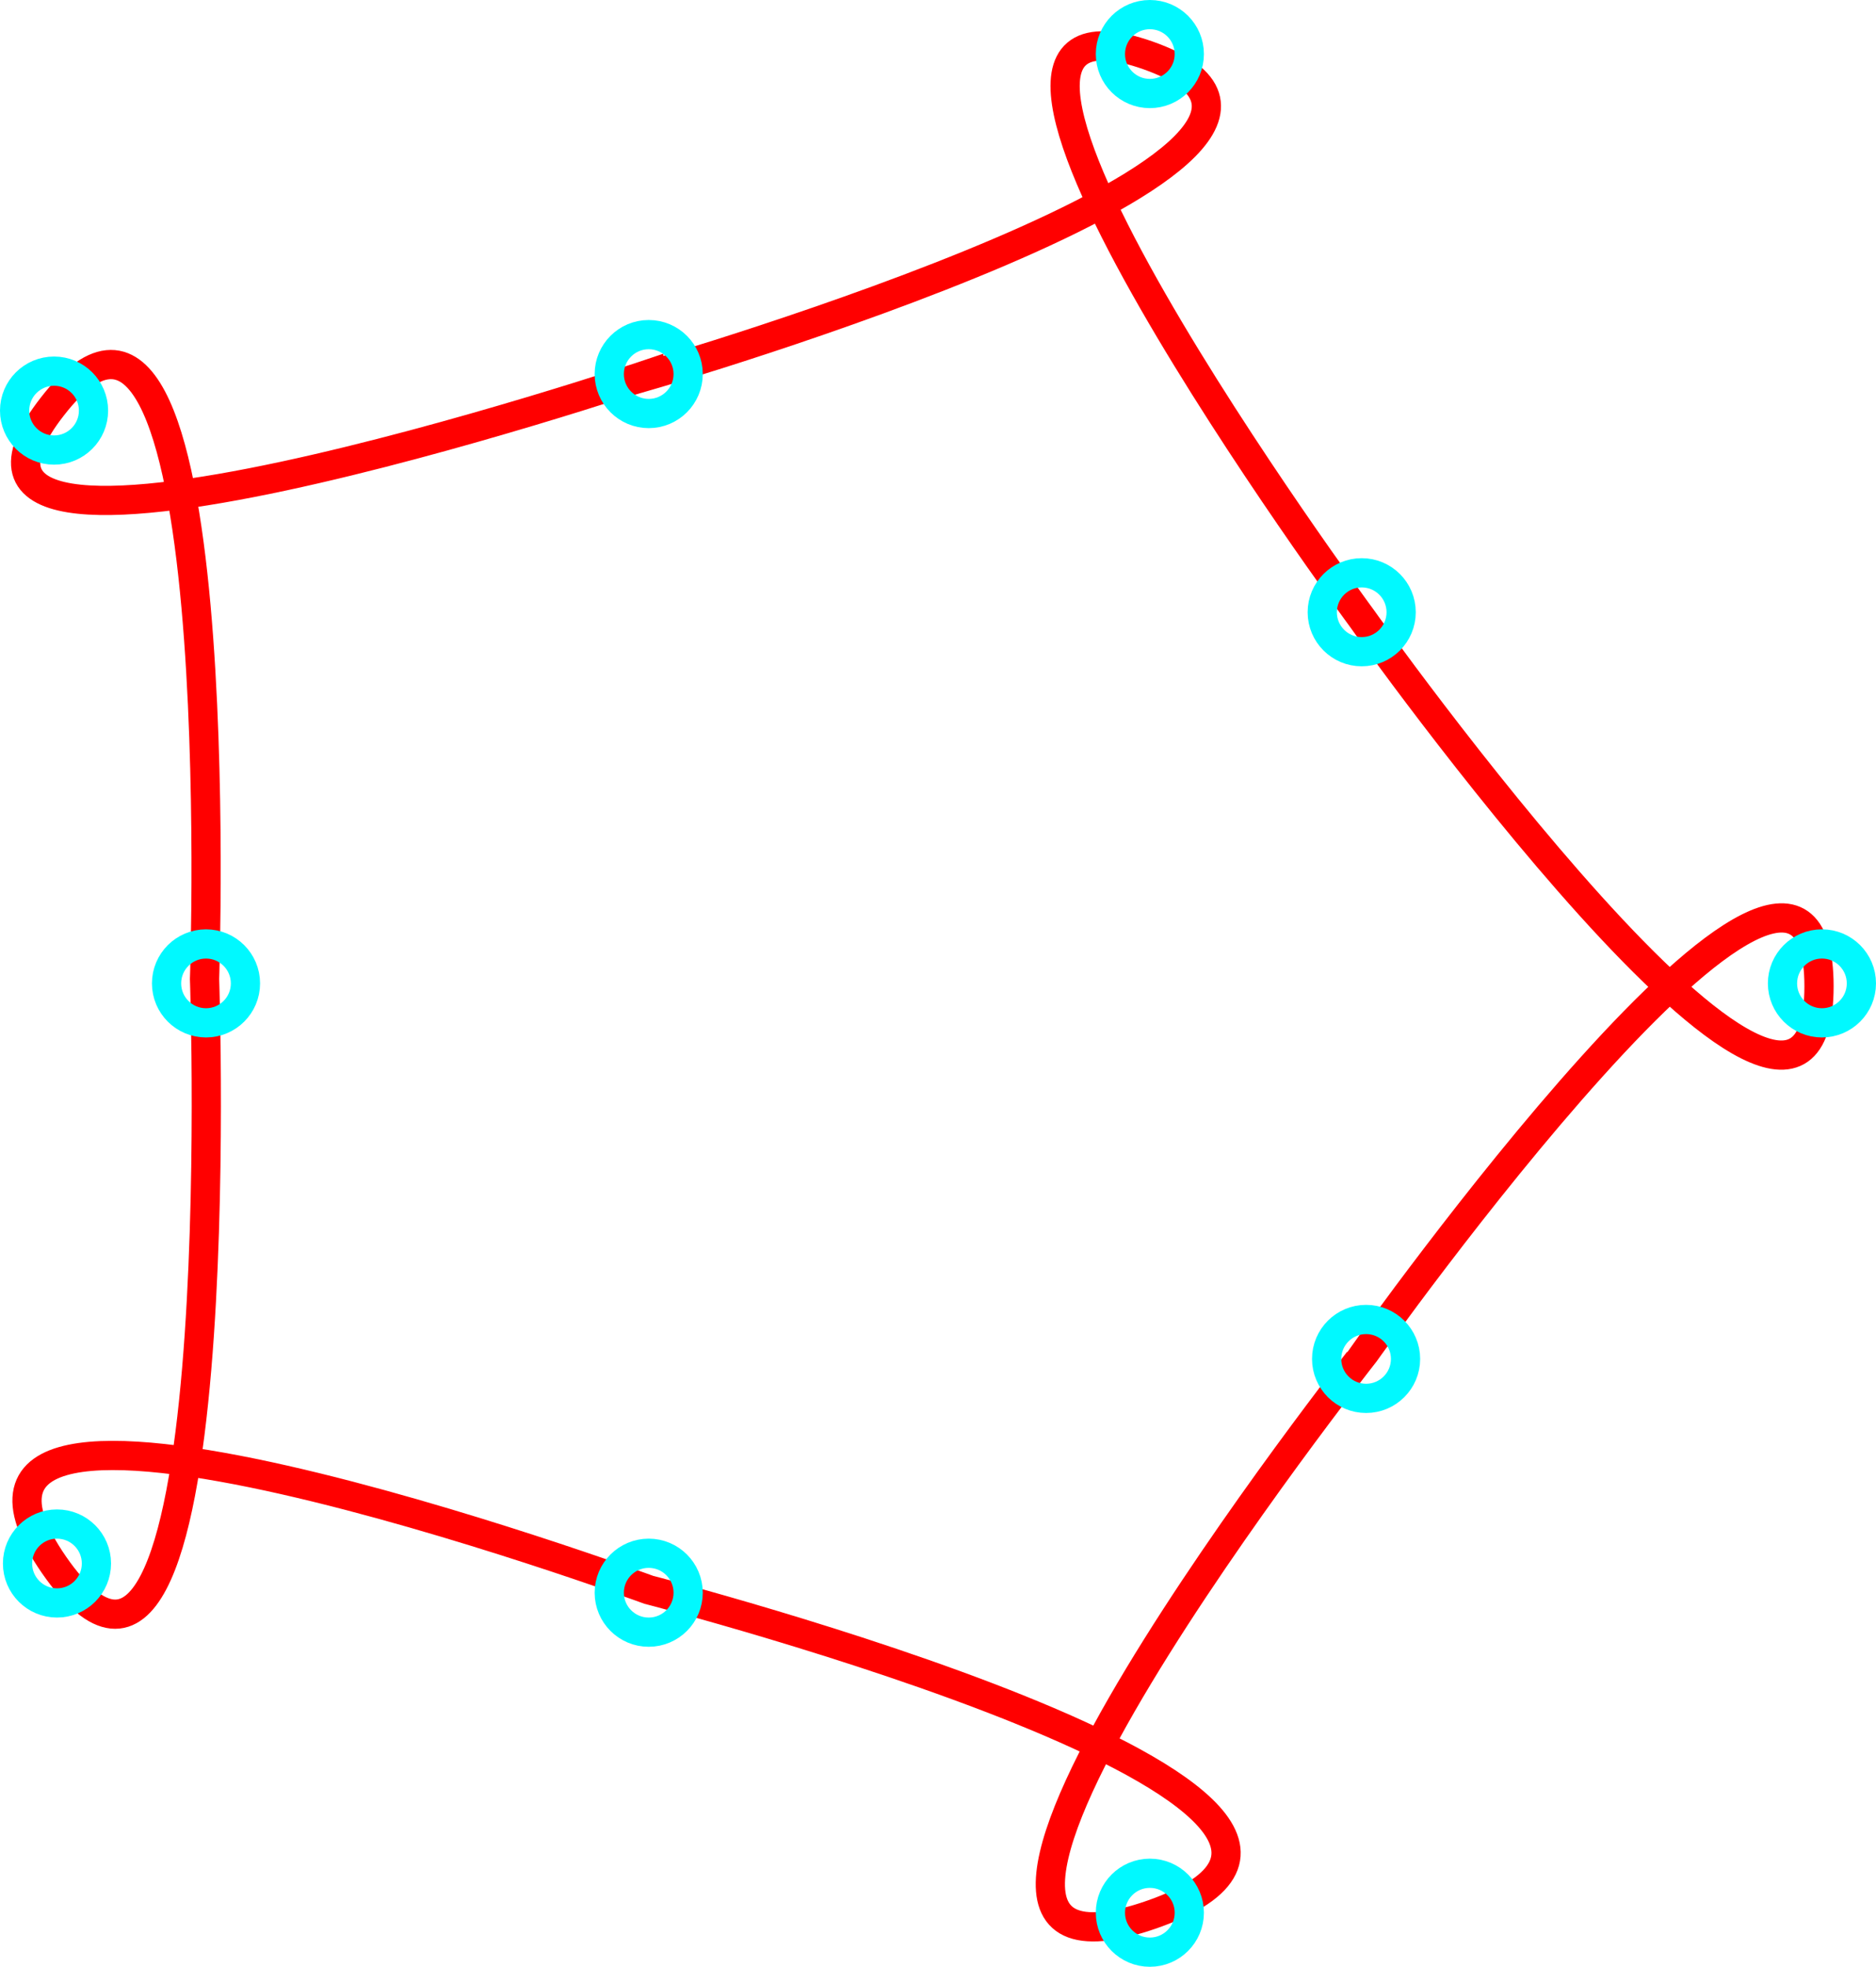 <svg xmlns="http://www.w3.org/2000/svg" xml:space="preserve" viewBox="0 0 128.4 134.6">
  <path fill="none" stroke="red" stroke-width="2" d="M44.4 25.7S97.2 10.4 78.6 3.8C59.9-2.8 93.2 42.3 93.2 42.3s31.3 44.1 31.3 25.2c0-18.8-31.1 25.1-31.1 25.1S57 138.7 78.9 131c21.8-7.7-34.5-22.2-34.5-22.2s-53-19.5-40.7-1.7C16 124.8 14 67 14 67s1.9-55-10.4-39.2c-12.3 15.7 40.8-2.2 40.8-2.2z"/>
  <g fill="none" stroke="#00f9ff" stroke-width="2" transform="translate(-42.5 -156.5)">
    <circle cx="86.9" cy="182.1" r="2.7"/>
    <circle cx="136" cy="249.5" r="2.7"/>
    <circle cx="121.2" cy="160.2" r="2.7"/>
    <circle cx="135.7" cy="198.4" r="2.7"/>
    <circle cx="46.2" cy="184.6" r="2.7"/>
    <circle cx="56.6" cy="223.8" r="2.7"/>
    <circle cx="167.2" cy="223.8" r="2.7"/>
    <circle cx="46.4" cy="263.5" r="2.7"/>
    <circle cx="86.9" cy="265.5" r="2.7"/>
    <circle cx="121.2" cy="287.4" r="2.7"/>
  </g>
</svg>
